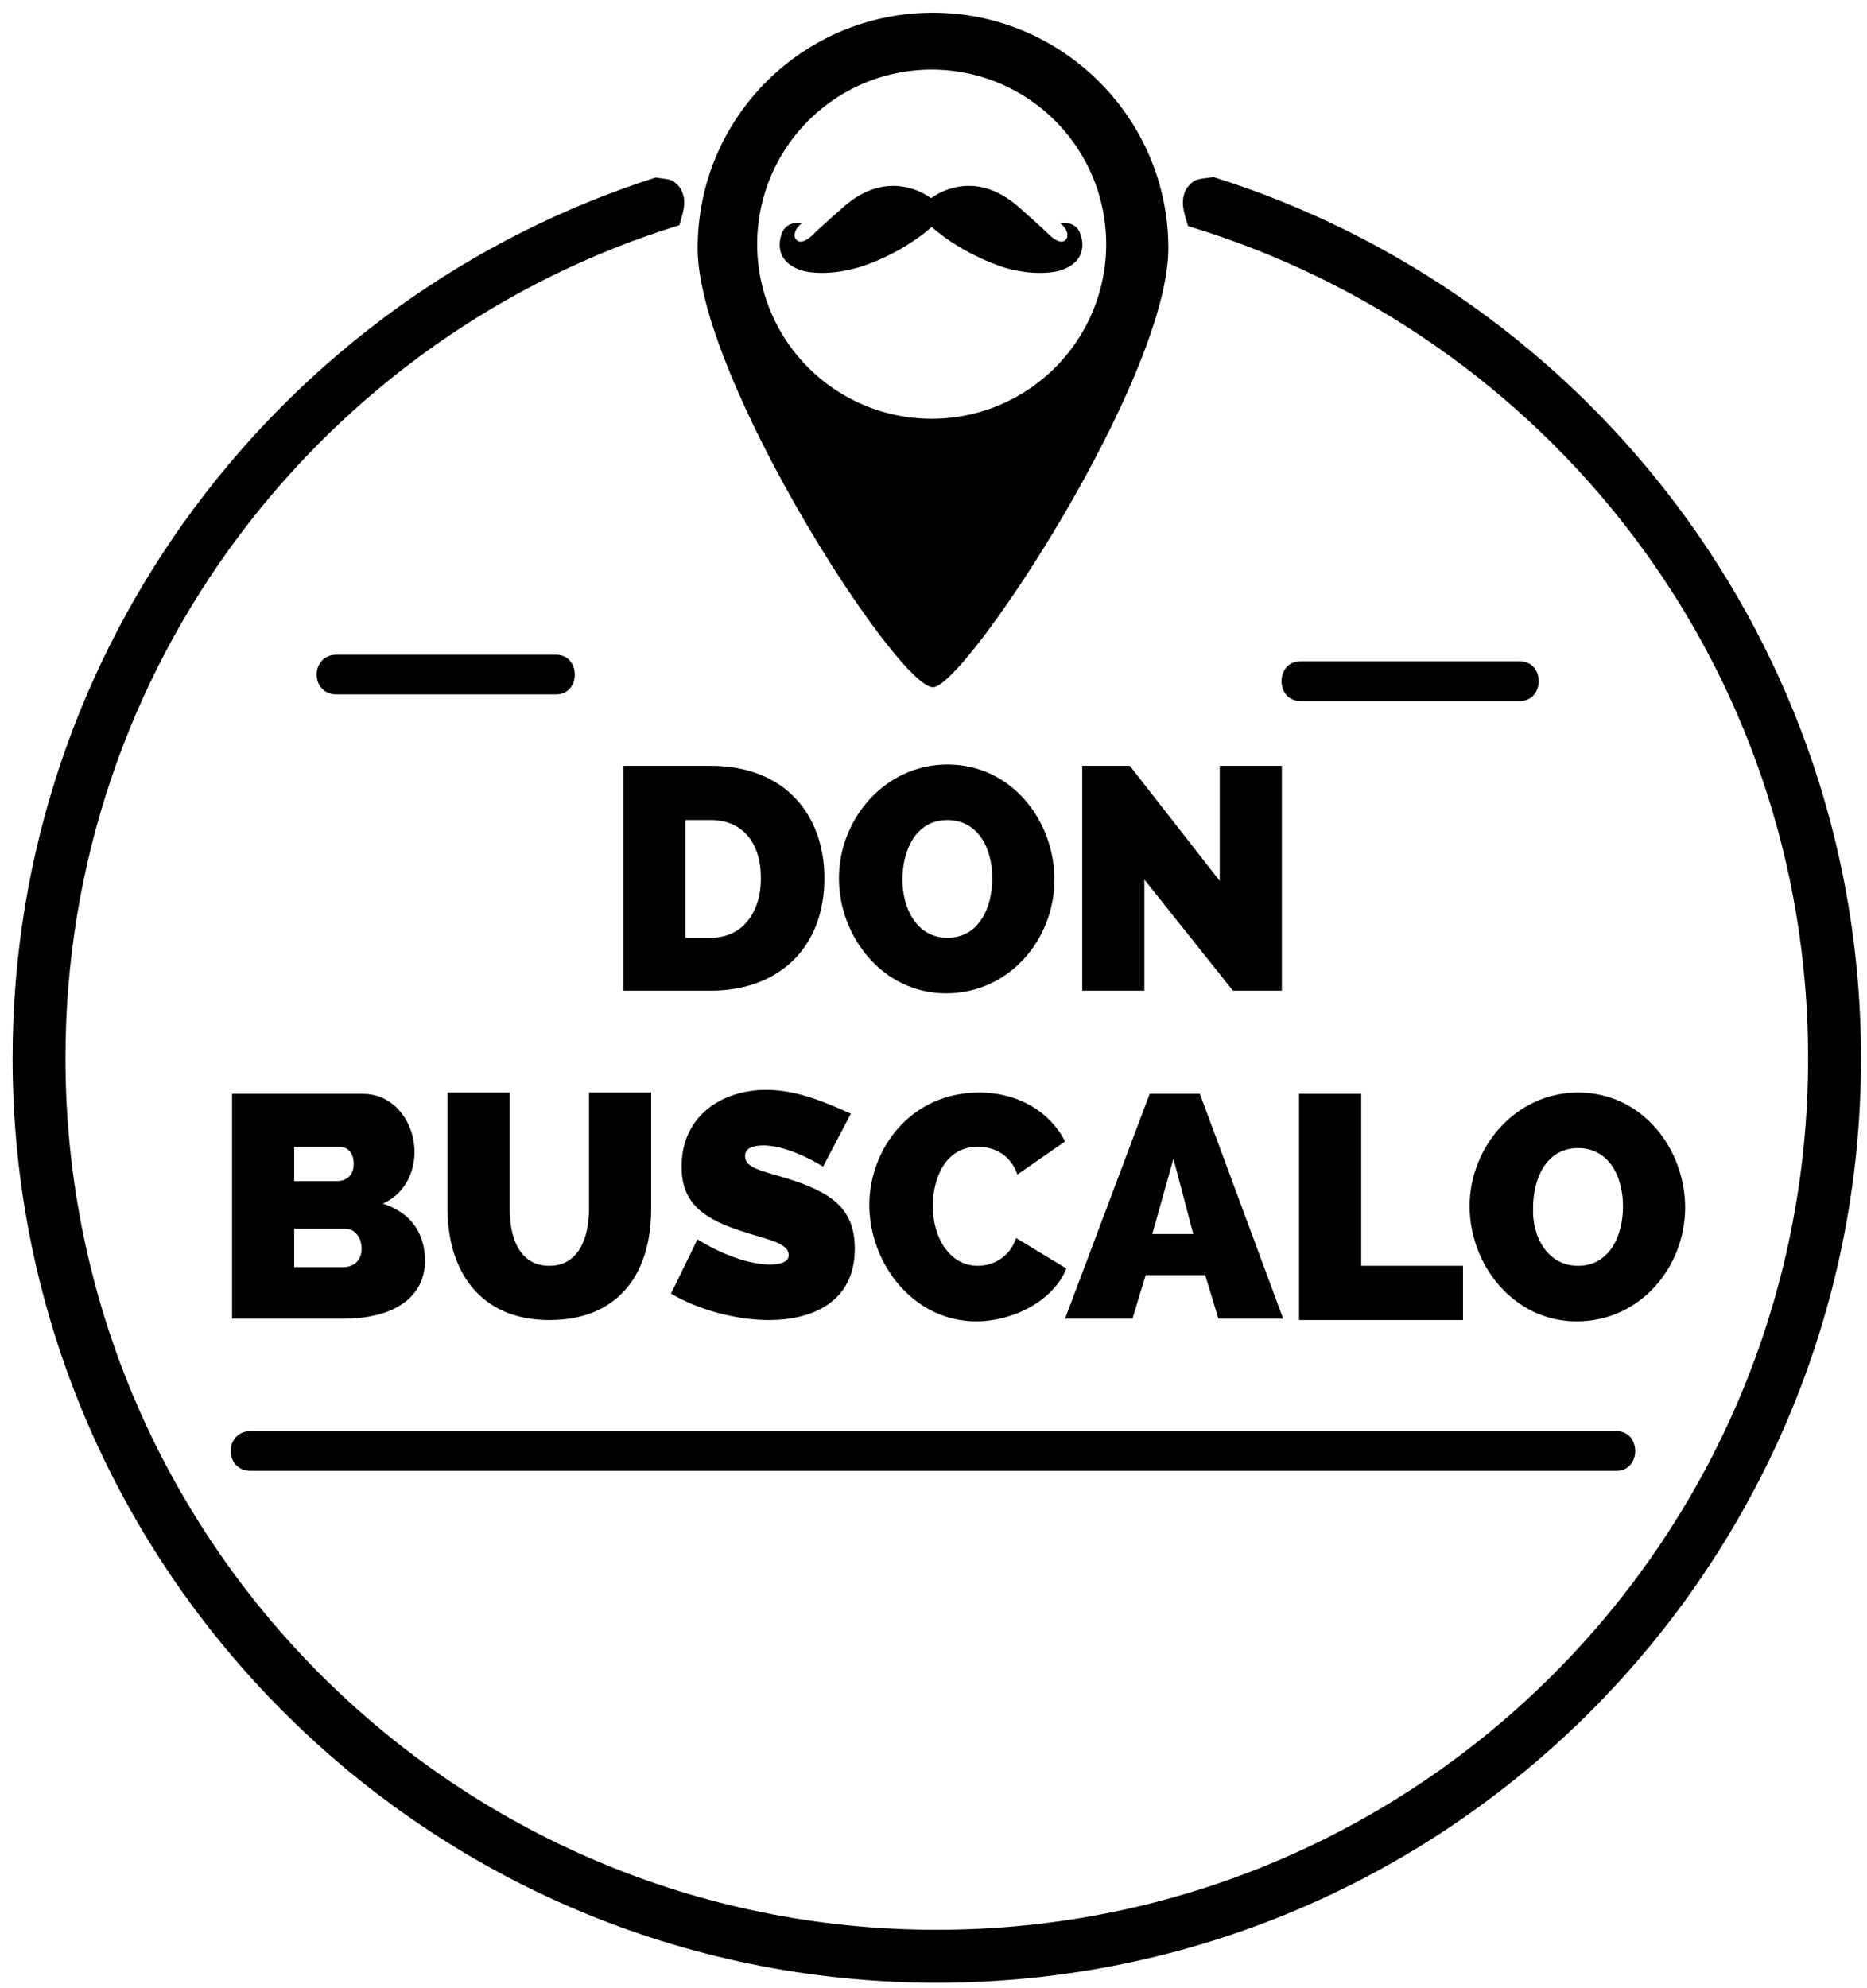 <?xml version="1.0" encoding="UTF-8" standalone="no"?>
<!-- Generator: Adobe Illustrator 18.1.1, SVG Export Plug-In . SVG Version: 6.00 Build 0)  -->

<svg
   xmlns:dc="http://purl.org/dc/elements/1.1/"
   xmlns:cc="http://creativecommons.org/ns#"
   xmlns:rdf="http://www.w3.org/1999/02/22-rdf-syntax-ns#"
   xmlns:svg="http://www.w3.org/2000/svg"
   xmlns="http://www.w3.org/2000/svg"
   xmlns:sodipodi="http://sodipodi.sourceforge.net/DTD/sodipodi-0.dtd"
   xmlns:inkscape="http://www.inkscape.org/namespaces/inkscape"
   version="1.0"
   id="Ebene_2"
   x="0px"
   y="0px"
   viewBox="0 0 155 165"
   enable-background="new 0 0 841.9 595.3"
   xml:space="preserve"
   inkscape:version="0.91 r13725"
   sodipodi:docname="logo.svg"
   width="155"
   height="165"><defs
     id="defs3873" /><sodipodi:namedview
     pagecolor="#ffffff"
     bordercolor="#666666"
     borderopacity="1"
     objecttolerance="10"
     gridtolerance="10"
     guidetolerance="10"
     inkscape:pageopacity="0"
     inkscape:pageshadow="2"
     inkscape:window-width="1713"
     inkscape:window-height="961"
     id="namedview3871"
     showgrid="false"
     units="px"
     inkscape:zoom="2.7817907"
     inkscape:cx="195.16388"
     inkscape:cy="104.60148"
     inkscape:window-x="0"
     inkscape:window-y="0"
     inkscape:window-maximized="0"
     inkscape:current-layer="g3965" /><g
     id="g3965"
     transform="translate(-171.832,-338.992)"><g
       id="g4046"
       transform="matrix(1.021,0,0,1.021,-3.961,-8.905)"><path
         inkscape:export-ydpi="309.46967"
         inkscape:export-xdpi="309.46967"
         inkscape:export-filename="/Users/ak/Projekty/DonProjekt/Design/logo"
         inkscape:connector-curvature="0"
         style="color:#000000;font-style:normal;font-variant:normal;font-weight:normal;font-stretch:normal;font-size:medium;line-height:normal;font-family:sans-serif;text-indent:0;text-align:start;text-decoration:none;text-decoration-line:none;text-decoration-style:solid;text-decoration-color:#000000;letter-spacing:normal;word-spacing:normal;text-transform:none;direction:ltr;block-progression:tb;writing-mode:lr-tb;baseline-shift:baseline;text-anchor:start;white-space:normal;clip-rule:nonzero;display:inline;overflow:visible;visibility:visible;opacity:1;isolation:auto;mix-blend-mode:normal;color-interpolation:sRGB;color-interpolation-filters:linearRGB;solid-color:#000000;solid-opacity:1;fill:#000000;fill-opacity:1;fill-rule:nonzero;stroke:none;stroke-width:4;stroke-linecap:butt;stroke-linejoin:miter;stroke-miterlimit:10;stroke-dasharray:none;stroke-dashoffset:0;stroke-opacity:1;color-rendering:auto;image-rendering:auto;shape-rendering:auto;text-rendering:auto;enable-background:accumulate"
         d="m 231.005,353.694 c -0.056,0.126 -0.14,0.234 -0.193,0.361 -0.48,1.144 -0.854,2.345 -1.107,3.589 -0.055,0.27 -0.041,0.56 -0.084,0.834 0.065,-0.018 0.131,-0.031 0.195,-0.048 0.015,-0.066 0.012,-0.138 0.027,-0.204 0.29,-1.227 0.692,-2.41 1.195,-3.536 0.185,-0.413 0.448,-0.776 0.659,-1.174 -0.234,0.053 -0.46,0.123 -0.693,0.178 z"
         id="path3960" /><path
         inkscape:export-ydpi="309.46967"
         inkscape:export-xdpi="309.46967"
         inkscape:export-filename="/Users/ak/Projekty/DonProjekt/Design/logo"
         inkscape:connector-curvature="0"
         style="color:#000000;font-style:normal;font-variant:normal;font-weight:normal;font-stretch:normal;font-size:medium;line-height:normal;font-family:sans-serif;text-indent:0;text-align:start;text-decoration:none;text-decoration-line:none;text-decoration-style:solid;text-decoration-color:#000000;letter-spacing:normal;word-spacing:normal;text-transform:none;direction:ltr;block-progression:tb;writing-mode:lr-tb;baseline-shift:baseline;text-anchor:start;white-space:normal;clip-rule:nonzero;display:inline;overflow:visible;visibility:visible;opacity:1;isolation:auto;mix-blend-mode:normal;color-interpolation:sRGB;color-interpolation-filters:linearRGB;solid-color:#000000;solid-opacity:1;fill:#000000;fill-opacity:1;fill-rule:nonzero;stroke:none;stroke-width:4;stroke-linecap:butt;stroke-linejoin:miter;stroke-miterlimit:10;stroke-dasharray:none;stroke-dashoffset:0;stroke-opacity:1;color-rendering:auto;image-rendering:auto;shape-rendering:auto;text-rendering:auto;enable-background:accumulate"
         d="m 264.965,353.507 c 0.604,1.17 1.153,2.377 1.51,3.673 0.104,0.38 0.091,0.8 0.172,1.188 0.047,0.013 0.094,0.023 0.141,0.036 -0.086,-0.531 -0.067,-1.098 -0.195,-1.613 -0.278,-1.119 -0.745,-2.149 -1.207,-3.177 -0.141,-0.033 -0.278,-0.075 -0.42,-0.107 z"
         id="path3958" /><path
         inkscape:export-ydpi="309.46967"
         inkscape:export-xdpi="309.46967"
         inkscape:export-filename="/Users/ak/Projekty/DonProjekt/Design/logo"
         inkscape:connector-curvature="0"
         style="color:#000000;font-style:normal;font-variant:normal;font-weight:normal;font-stretch:normal;font-size:medium;line-height:normal;font-family:sans-serif;text-indent:0;text-align:start;text-decoration:none;text-decoration-line:none;text-decoration-style:solid;text-decoration-color:#000000;letter-spacing:normal;word-spacing:normal;text-transform:none;direction:ltr;block-progression:tb;writing-mode:lr-tb;baseline-shift:baseline;text-anchor:start;white-space:normal;clip-rule:nonzero;display:inline;overflow:visible;visibility:visible;opacity:1;isolation:auto;mix-blend-mode:normal;color-interpolation:sRGB;color-interpolation-filters:linearRGB;solid-color:#000000;solid-opacity:1;fill:#000000;fill-opacity:1;fill-rule:nonzero;stroke:none;stroke-width:4;stroke-linecap:butt;stroke-linejoin:miter;stroke-miterlimit:10;stroke-dasharray:none;stroke-dashoffset:0;stroke-opacity:1;color-rendering:auto;image-rendering:auto;shape-rendering:auto;text-rendering:auto;enable-background:accumulate"
         d="m 268.783,359.12 c 29.135,8.788 50.417,35.613 50.417,67.629 0,39.155 -31.696,70.85 -70.85,70.85 -39.155,0 -70.85,-31.696 -70.85,-70.85 0,-31.866 20.997,-58.785 49.919,-67.705 0.208,-0.692 0.427,-1.391 0.397,-1.923 -0.04,-0.716 -0.322,-1.276 -0.918,-1.659 -0.297,-0.191 -0.936,-0.195 -1.398,-0.294 -30.314,9.682 -52.3,38.072 -52.3,71.581 0,41.479 33.672,75.151 75.151,75.151 41.479,0 75.151,-33.672 75.151,-75.151 0,-33.632 -22.171,-62.046 -52.66,-71.619 -0.545,0.098 -1.237,0.116 -1.571,0.332 -0.594,0.383 -0.872,0.945 -0.909,1.661 -0.029,0.553 0.193,1.271 0.422,1.997 z"
         id="path3963" /><line
         inkscape:export-ydpi="309.46967"
         inkscape:export-xdpi="309.46967"
         inkscape:export-filename="/Users/ak/Projekty/DonProjekt/Design/logo"
         id="line3804"
         y2="458.68"
         x2="303.61"
         y1="458.68"
         x1="192.551" /><path
         inkscape:export-ydpi="309.46967"
         inkscape:export-xdpi="309.46967"
         inkscape:export-filename="/Users/ak/Projekty/DonProjekt/Design/logo"
         inkscape:connector-curvature="0"
         d="m 192.551,460.293 c 32.468,0 64.937,0 97.405,0 4.515,0 9.138,0 13.654,0 2.043,0 2.043,-3.225 0,-3.225 -32.468,0 -64.937,0 -97.405,0 -4.515,0 -9.138,0 -13.654,0 -2.15,0 -2.15,3.225 0,3.225 l 0,0 z"
         id="path3808" /><g
         transform="matrix(1.075,0,0,1.075,-26.449,-33.399)"
         id="g3814"
         inkscape:export-filename="/Users/ak/Projekty/DonProjekt/Design/logo"
         inkscape:export-xdpi="309.46967"
         inkscape:export-ydpi="309.46967"><path
           inkscape:connector-curvature="0"
           id="path3818"
           transform="translate(171.832,-91.308)"
           d="m 83.508,440.309 c -9.8,0 -17.799,7.899 -17.799,17.799 0,9.8 15.099,33.201 17.799,33.201 2.4,0 17.801,-23.301 17.801,-33.201 0,-9.8 -8.001,-17.799 -17.801,-17.799 z m -0.1,4.299 a 13.2,13.2 0 0 1 13.201,13.201 13.2,13.2 0 0 1 -13.201,13.199 13.2,13.2 0 0 1 -13.199,-13.199 13.2,13.2 0 0 1 13.199,-13.201 z" /><linearGradient
           gradientTransform="translate(-0.359,0)"
           id="SVGID_1_"
           gradientUnits="userSpaceOnUse"
           x1="244.156"
           y1="365.42"
           x2="267.055"
           y2="365.42"><stop
             offset="0"
             style="stop-color:#000000"
             id="stop3825" /><stop
             offset="1"
             style="stop-color:#000000"
             id="stop3827" /></linearGradient><path
           inkscape:connector-curvature="0"
           style="fill:url(#SVGID_1_)"
           d="m 255.241,365.2 c 2.5,2.2 5.6,3.1 5.6,3.1 2.5,0.7 4.1,0.2 4.1,0.2 2.5,-0.8 1.5,-2.9 1.5,-2.9 -0.4,-0.9 -1.5,-0.7 -1.5,-0.7 0.4,0.3 0.5,0.6 0.5,0.6 0.2,0.5 -0.1,0.7 -0.1,0.7 -0.4,0.4 -1.2,-0.4 -1.2,-0.4 -0.6,-0.6 -2.2,-2 -2.2,-2 -3.6,-3.3 -6.7,-0.8 -6.7,-0.8 l -0.1,0 c 0,0 -3.1,-2.5 -6.7,0.8 0,0 -1.6,1.4 -2.2,2 0,0 -0.8,0.8 -1.2,0.4 0,0 -0.3,-0.2 -0.1,-0.7 0,0 0.1,-0.3 0.5,-0.6 0,0 -1.1,-0.2 -1.5,0.7 0,0 -1,2.1 1.5,2.9 0,0 1.6,0.5 4.1,-0.2 0.1,0 3.2,-0.9 5.7,-3.1 l 0,0 0,0 z"
           id="path3829" /></g><line
         inkscape:export-ydpi="309.46967"
         inkscape:export-xdpi="309.46967"
         inkscape:export-filename="/Users/ak/Projekty/DonProjekt/Design/logo"
         x1="199.539"
         y1="395.571"
         x2="217.386"
         y2="395.571"
         id="line3835" /><path
         inkscape:export-ydpi="309.46967"
         inkscape:export-xdpi="309.46967"
         inkscape:export-filename="/Users/ak/Projekty/DonProjekt/Design/logo"
         id="path3839"
         d="m 199.539,397.184 c 5.913,0 11.934,0 17.847,0 2.043,0 2.043,-3.225 0,-3.225 -5.913,0 -11.934,0 -17.847,0 -2.15,0 -2.15,3.225 0,3.225 l 0,0 z"
         inkscape:connector-curvature="0" /><line
         inkscape:export-ydpi="309.46967"
         inkscape:export-xdpi="309.46967"
         inkscape:export-filename="/Users/ak/Projekty/DonProjekt/Design/logo"
         x1="277.915"
         y1="396.109"
         x2="295.762"
         y2="396.109"
         id="line3843" /><path
         inkscape:export-ydpi="309.46967"
         inkscape:export-xdpi="309.46967"
         inkscape:export-filename="/Users/ak/Projekty/DonProjekt/Design/logo"
         id="path3847"
         d="m 277.915,397.721 c 5.913,0 11.934,0 17.847,0 2.043,0 2.043,-3.225 0,-3.225 -5.913,0 -11.934,0 -17.847,0 -2.043,0 -2.043,3.225 0,3.225 l 0,0 z"
         inkscape:connector-curvature="0" /><path
         inkscape:export-ydpi="309.46967"
         inkscape:export-xdpi="309.46967"
         inkscape:export-filename="/Users/ak/Projekty/DonProjekt/Design/logo"
         id="path3851"
         d="m 222.869,421.266 0,-18.277 7.096,0 c 6.128,0 9.246,4.085 9.246,9.138 0,5.591 -3.655,9.138 -9.246,9.138 l -7.096,0 z m 7.096,-13.869 -2.043,0 0,9.569 2.043,0 c 2.58,0 4.085,-2.043 4.085,-4.838 0,-2.903 -1.505,-4.731 -4.085,-4.731 z"
         inkscape:connector-curvature="0" /><path
         inkscape:export-ydpi="309.46967"
         inkscape:export-xdpi="309.46967"
         inkscape:export-filename="/Users/ak/Projekty/DonProjekt/Design/logo"
         id="path3853"
         d="m 240.394,412.128 c 0,-4.838 3.763,-9.246 8.816,-9.246 5.268,0 8.708,4.623 8.708,9.353 0,4.838 -3.655,9.246 -8.816,9.246 -5.161,0 -8.708,-4.623 -8.708,-9.353 z m 8.816,4.838 c 2.58,0 3.655,-2.473 3.655,-4.838 0,-2.473 -1.183,-4.731 -3.655,-4.731 -2.58,0 -3.655,2.473 -3.655,4.838 0,2.365 1.183,4.731 3.655,4.731 z"
         inkscape:connector-curvature="0" /><path
         inkscape:export-ydpi="309.46967"
         inkscape:export-xdpi="309.46967"
         inkscape:export-filename="/Users/ak/Projekty/DonProjekt/Design/logo"
         id="path3855"
         d="m 265.229,412.235 0,9.031 -5.053,0 0,-18.277 3.87,0 7.311,9.353 0,-9.353 5.053,0 0,18.277 -3.978,0 -7.203,-9.031 z"
         inkscape:connector-curvature="0" /><path
         inkscape:export-ydpi="309.46967"
         inkscape:export-xdpi="309.46967"
         inkscape:export-filename="/Users/ak/Projekty/DonProjekt/Design/logo"
         id="path3857"
         d="m 200.077,447.929 -9.031,0 0,-18.277 10.644,0 c 2.58,0 4.193,2.365 4.193,4.731 0,1.72 -0.86,3.44 -2.58,4.193 2.043,0.645 3.44,2.15 3.44,4.731 -0.108,3.225 -3.01,4.623 -6.666,4.623 z m -3.978,-13.976 0,2.795 3.44,0 c 0.645,0 1.398,-0.323 1.398,-1.398 0,-0.968 -0.538,-1.398 -1.183,-1.398 l -3.655,0 z m 4.193,6.666 -4.193,0 0,3.118 3.978,0 c 0.86,0 1.505,-0.538 1.505,-1.505 0,-0.86 -0.538,-1.613 -1.29,-1.613 z"
         inkscape:connector-curvature="0" /><path
         inkscape:export-ydpi="309.46967"
         inkscape:export-xdpi="309.46967"
         inkscape:export-filename="/Users/ak/Projekty/DonProjekt/Design/logo"
         id="path3859"
         d="m 220.074,439.006 0,-9.461 5.053,0 0,9.461 c 0,5.161 -2.58,9.031 -8.278,9.031 -5.806,0 -8.278,-4.193 -8.278,-9.031 l 0,-9.461 5.053,0 0,9.461 c 0,2.473 0.86,4.623 3.225,4.623 2.365,0 3.225,-2.258 3.225,-4.623 z"
         inkscape:connector-curvature="0" /><path
         inkscape:export-ydpi="309.46967"
         inkscape:export-xdpi="309.46967"
         inkscape:export-filename="/Users/ak/Projekty/DonProjekt/Design/logo"
         id="path3861"
         d="m 239.104,435.565 c 0,0 -2.688,-1.72 -4.838,-1.72 -0.86,0 -1.505,0.215 -1.505,0.86 0,0.968 1.29,1.183 3.44,1.828 3.333,1.075 5.483,2.258 5.483,5.698 0,4.408 -3.548,5.806 -6.988,5.806 -2.688,0 -5.806,-0.86 -7.956,-2.15 l 2.15,-4.408 c 0,0 3.118,2.043 5.913,2.043 1.075,0 1.505,-0.323 1.505,-0.753 0,-1.075 -1.935,-1.29 -4.085,-2.043 -3.225,-1.075 -4.623,-2.473 -4.623,-5.161 0,-4.085 3.225,-6.236 6.881,-6.236 2.688,0 5.161,1.183 6.881,1.935 l -2.258,4.3 z"
         inkscape:connector-curvature="0" /><path
         inkscape:export-ydpi="309.46967"
         inkscape:export-xdpi="309.46967"
         inkscape:export-filename="/Users/ak/Projekty/DonProjekt/Design/logo"
         id="path3863"
         d="m 251.79,429.545 c 3.225,0 5.806,1.613 6.988,3.978 l -3.87,2.688 c -0.645,-1.828 -2.15,-2.258 -3.225,-2.258 -2.58,0 -3.655,2.473 -3.655,4.838 0,2.58 1.398,4.838 3.655,4.838 1.183,0 2.58,-0.645 3.118,-2.258 l 4.085,2.473 c -1.075,2.688 -4.408,4.3 -7.311,4.3 -5.161,0 -8.708,-4.731 -8.708,-9.461 0,-4.515 3.333,-9.138 8.923,-9.138 z"
         inkscape:connector-curvature="0" /><path
         inkscape:export-ydpi="309.46967"
         inkscape:export-xdpi="309.46967"
         inkscape:export-filename="/Users/ak/Projekty/DonProjekt/Design/logo"
         id="path3865"
         d="m 258.778,447.929 6.881,-18.277 4.085,0 6.773,18.277 -5.268,0 -1.075,-3.548 -4.838,0 -1.075,3.548 -5.483,0 z m 8.816,-13.009 -1.72,6.128 3.333,0 -1.613,-6.128 z"
         inkscape:connector-curvature="0" /><path
         inkscape:export-ydpi="309.46967"
         inkscape:export-xdpi="309.46967"
         inkscape:export-filename="/Users/ak/Projekty/DonProjekt/Design/logo"
         id="path3867"
         d="m 277.808,447.929 0,-18.277 5.053,0 0,13.976 8.278,0 0,4.408 -13.331,0 z"
         inkscape:connector-curvature="0" /><path
         inkscape:export-ydpi="309.46967"
         inkscape:export-xdpi="309.46967"
         inkscape:export-filename="/Users/ak/Projekty/DonProjekt/Design/logo"
         id="path3869"
         d="m 291.677,438.791 c 0,-4.838 3.763,-9.246 8.816,-9.246 5.268,0 8.708,4.623 8.708,9.353 0,4.838 -3.655,9.246 -8.816,9.246 -5.161,0 -8.708,-4.623 -8.708,-9.353 z m 8.816,4.838 c 2.58,0 3.655,-2.473 3.655,-4.838 0,-2.473 -1.183,-4.731 -3.655,-4.731 -2.58,0 -3.655,2.473 -3.655,4.838 -0.108,2.365 1.183,4.731 3.655,4.731 z"
         inkscape:connector-curvature="0" /></g></g></svg>